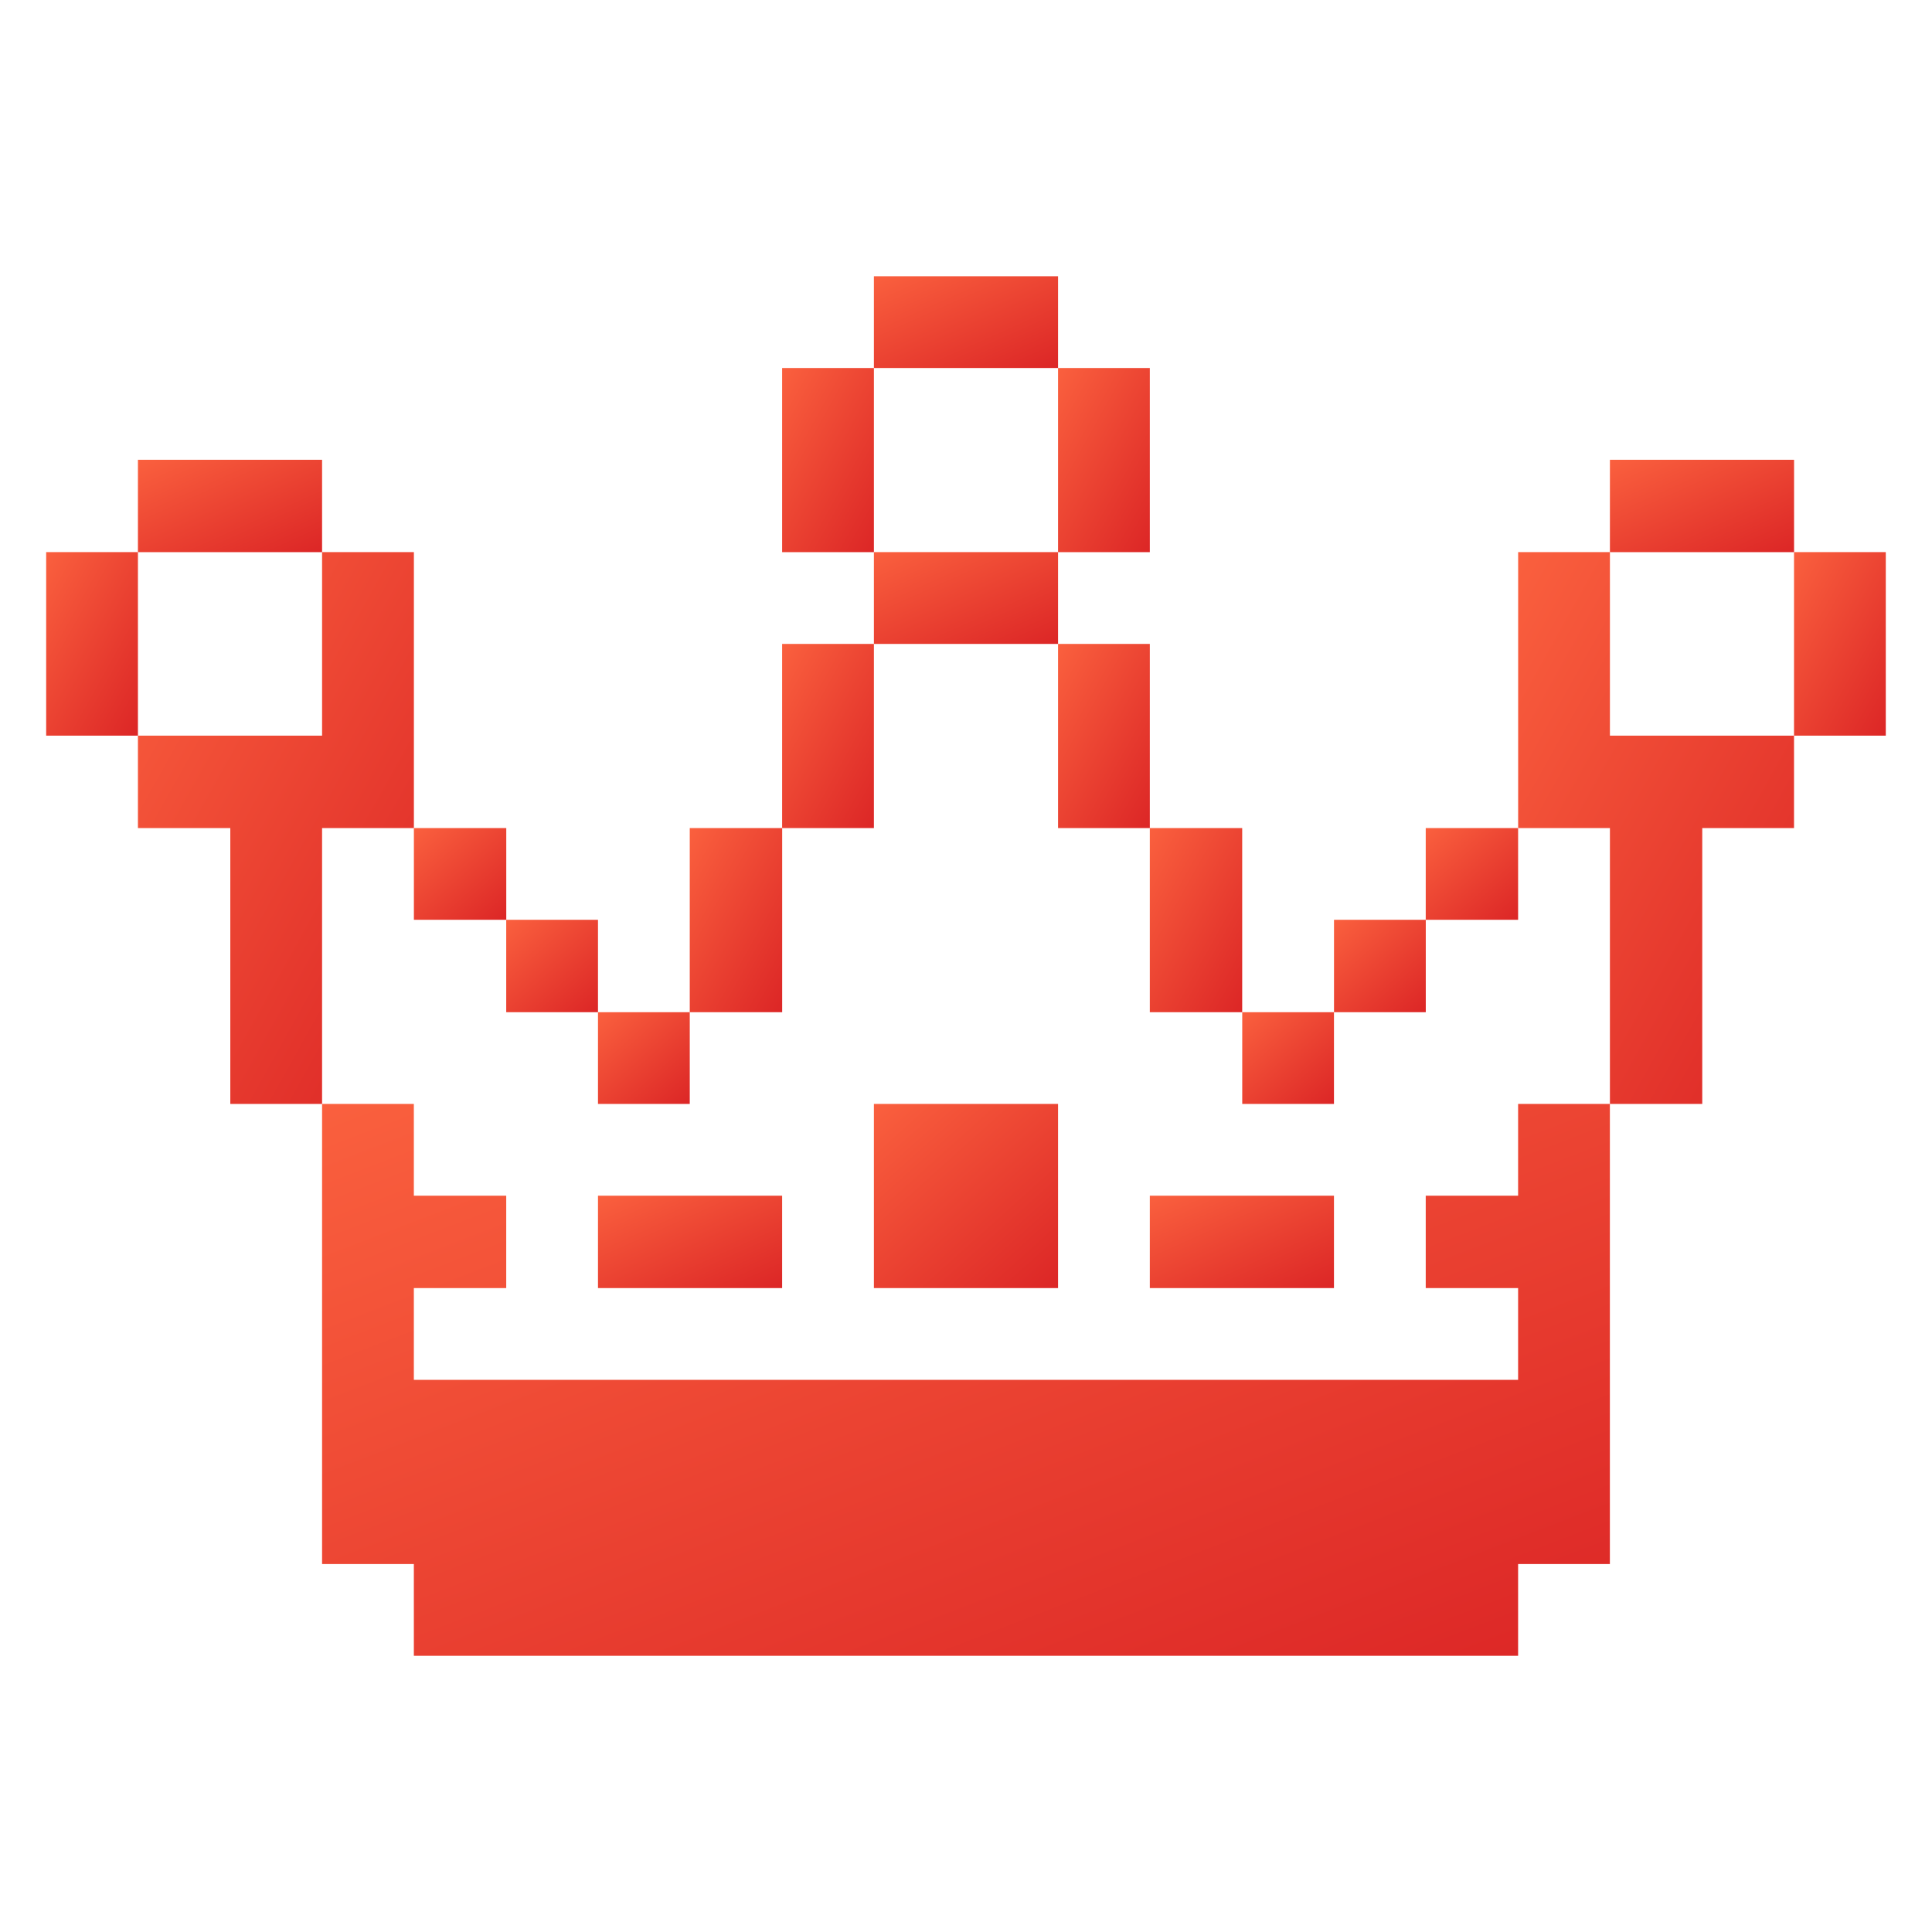 <svg width="48" height="48" viewBox="0 0 48 48" fill="none" xmlns="http://www.w3.org/2000/svg">
<path d="M44.572 13.717H46.852V18.277H44.572V13.717Z" fill="url(#paint0_linear_328_7145)"/>
<path d="M39.998 11.423H44.573V13.718H39.998V11.423Z" fill="url(#paint1_linear_328_7145)"/>
<path d="M39.998 27.427H42.292V20.573H44.572V18.277H39.998V13.717H37.718V20.573H39.998V27.427Z" fill="url(#paint2_linear_328_7145)"/>
<path d="M37.717 29.707H35.422V32.002H37.717V34.282H10.282V32.002H12.577V29.707H10.282V27.427H8.002V38.858H10.282V41.138H37.717V38.858H39.997V27.427H37.717V29.707Z" fill="url(#paint3_linear_328_7145)"/>
<path d="M35.422 20.573H37.717V22.852H35.422V20.573Z" fill="url(#paint4_linear_328_7145)"/>
<path d="M33.143 22.852H35.423V25.148H33.143V22.852Z" fill="url(#paint5_linear_328_7145)"/>
<path d="M30.863 25.148H33.142V27.427H30.863V25.148Z" fill="url(#paint6_linear_328_7145)"/>
<path d="M28.567 29.707H33.142V32.002H28.567V29.707Z" fill="url(#paint7_linear_328_7145)"/>
<path d="M28.567 20.573H30.862V25.148H28.567V20.573Z" fill="url(#paint8_linear_328_7145)"/>
<path d="M26.287 15.998H28.567V20.573H26.287V15.998Z" fill="url(#paint9_linear_328_7145)"/>
<path d="M26.287 9.143H28.567V13.718H26.287V9.143Z" fill="url(#paint10_linear_328_7145)"/>
<path d="M21.712 13.717H26.287V15.998H21.712V13.717Z" fill="url(#paint11_linear_328_7145)"/>
<path d="M21.712 6.863H26.287V9.143H21.712V6.863Z" fill="url(#paint12_linear_328_7145)"/>
<path d="M21.712 27.427H26.287V32.002H21.712V27.427Z" fill="url(#paint13_linear_328_7145)"/>
<path d="M19.432 15.998H21.712V20.573H19.432V15.998Z" fill="url(#paint14_linear_328_7145)"/>
<path d="M19.432 9.143H21.712V13.718H19.432V9.143Z" fill="url(#paint15_linear_328_7145)"/>
<path d="M17.137 20.573H19.433V25.148H17.137V20.573Z" fill="url(#paint16_linear_328_7145)"/>
<path d="M14.857 29.707H19.432V32.002H14.857V29.707Z" fill="url(#paint17_linear_328_7145)"/>
<path d="M14.857 25.148H17.137V27.427H14.857V25.148Z" fill="url(#paint18_linear_328_7145)"/>
<path d="M12.577 22.852H14.857V25.148H12.577V22.852Z" fill="url(#paint19_linear_328_7145)"/>
<path d="M10.283 20.573H12.578V22.852H10.283V20.573Z" fill="url(#paint20_linear_328_7145)"/>
<path d="M3.427 18.277V20.573H5.722V27.427H8.002V20.573H10.283V13.717H8.002V18.277H3.427Z" fill="url(#paint21_linear_328_7145)"/>
<path d="M3.427 11.423H8.002V13.718H3.427V11.423Z" fill="url(#paint22_linear_328_7145)"/>
<path d="M1.147 13.717H3.427V18.277H1.147V13.717Z" fill="url(#paint23_linear_328_7145)"/>
<defs>
<linearGradient id="paint0_linear_328_7145" x1="46.852" y1="18.277" x2="43.174" y2="16.228" gradientUnits="userSpaceOnUse">
<stop stop-color="#DC2626"/>
<stop offset="1" stop-color="#FA603E"/>
</linearGradient>
<linearGradient id="paint1_linear_328_7145" x1="44.573" y1="13.718" x2="42.943" y2="10.097" gradientUnits="userSpaceOnUse">
<stop stop-color="#DC2626"/>
<stop offset="1" stop-color="#FA603E"/>
</linearGradient>
<linearGradient id="paint2_linear_328_7145" x1="44.572" y1="27.427" x2="33.512" y2="21.265" gradientUnits="userSpaceOnUse">
<stop stop-color="#DC2626"/>
<stop offset="1" stop-color="#FA603E"/>
</linearGradient>
<linearGradient id="paint3_linear_328_7145" x1="39.997" y1="41.138" x2="31.283" y2="18.475" gradientUnits="userSpaceOnUse">
<stop stop-color="#DC2626"/>
<stop offset="1" stop-color="#FA603E"/>
</linearGradient>
<linearGradient id="paint4_linear_328_7145" x1="37.717" y1="22.852" x2="35.569" y2="20.442" gradientUnits="userSpaceOnUse">
<stop stop-color="#DC2626"/>
<stop offset="1" stop-color="#FA603E"/>
</linearGradient>
<linearGradient id="paint5_linear_328_7145" x1="35.423" y1="25.148" x2="33.257" y2="22.75" gradientUnits="userSpaceOnUse">
<stop stop-color="#DC2626"/>
<stop offset="1" stop-color="#FA603E"/>
</linearGradient>
<linearGradient id="paint6_linear_328_7145" x1="33.142" y1="27.427" x2="30.992" y2="25.031" gradientUnits="userSpaceOnUse">
<stop stop-color="#DC2626"/>
<stop offset="1" stop-color="#FA603E"/>
</linearGradient>
<linearGradient id="paint7_linear_328_7145" x1="33.142" y1="32.002" x2="31.512" y2="28.382" gradientUnits="userSpaceOnUse">
<stop stop-color="#DC2626"/>
<stop offset="1" stop-color="#FA603E"/>
</linearGradient>
<linearGradient id="paint8_linear_328_7145" x1="30.862" y1="25.148" x2="27.165" y2="23.081" gradientUnits="userSpaceOnUse">
<stop stop-color="#DC2626"/>
<stop offset="1" stop-color="#FA603E"/>
</linearGradient>
<linearGradient id="paint9_linear_328_7145" x1="28.567" y1="20.573" x2="24.883" y2="18.526" gradientUnits="userSpaceOnUse">
<stop stop-color="#DC2626"/>
<stop offset="1" stop-color="#FA603E"/>
</linearGradient>
<linearGradient id="paint10_linear_328_7145" x1="28.567" y1="13.718" x2="24.883" y2="11.671" gradientUnits="userSpaceOnUse">
<stop stop-color="#DC2626"/>
<stop offset="1" stop-color="#FA603E"/>
</linearGradient>
<linearGradient id="paint11_linear_328_7145" x1="26.287" y1="15.998" x2="24.675" y2="12.393" gradientUnits="userSpaceOnUse">
<stop stop-color="#DC2626"/>
<stop offset="1" stop-color="#FA603E"/>
</linearGradient>
<linearGradient id="paint12_linear_328_7145" x1="26.287" y1="9.143" x2="24.675" y2="5.538" gradientUnits="userSpaceOnUse">
<stop stop-color="#DC2626"/>
<stop offset="1" stop-color="#FA603E"/>
</linearGradient>
<linearGradient id="paint13_linear_328_7145" x1="26.287" y1="32.002" x2="21.972" y2="27.194" gradientUnits="userSpaceOnUse">
<stop stop-color="#DC2626"/>
<stop offset="1" stop-color="#FA603E"/>
</linearGradient>
<linearGradient id="paint14_linear_328_7145" x1="21.712" y1="20.573" x2="18.028" y2="18.526" gradientUnits="userSpaceOnUse">
<stop stop-color="#DC2626"/>
<stop offset="1" stop-color="#FA603E"/>
</linearGradient>
<linearGradient id="paint15_linear_328_7145" x1="21.712" y1="13.718" x2="18.028" y2="11.671" gradientUnits="userSpaceOnUse">
<stop stop-color="#DC2626"/>
<stop offset="1" stop-color="#FA603E"/>
</linearGradient>
<linearGradient id="paint16_linear_328_7145" x1="19.433" y1="25.148" x2="15.735" y2="23.081" gradientUnits="userSpaceOnUse">
<stop stop-color="#DC2626"/>
<stop offset="1" stop-color="#FA603E"/>
</linearGradient>
<linearGradient id="paint17_linear_328_7145" x1="19.432" y1="32.002" x2="17.802" y2="28.382" gradientUnits="userSpaceOnUse">
<stop stop-color="#DC2626"/>
<stop offset="1" stop-color="#FA603E"/>
</linearGradient>
<linearGradient id="paint18_linear_328_7145" x1="17.137" y1="27.427" x2="14.987" y2="25.031" gradientUnits="userSpaceOnUse">
<stop stop-color="#DC2626"/>
<stop offset="1" stop-color="#FA603E"/>
</linearGradient>
<linearGradient id="paint19_linear_328_7145" x1="14.857" y1="25.148" x2="12.691" y2="22.75" gradientUnits="userSpaceOnUse">
<stop stop-color="#DC2626"/>
<stop offset="1" stop-color="#FA603E"/>
</linearGradient>
<linearGradient id="paint20_linear_328_7145" x1="12.578" y1="22.852" x2="10.429" y2="20.442" gradientUnits="userSpaceOnUse">
<stop stop-color="#DC2626"/>
<stop offset="1" stop-color="#FA603E"/>
</linearGradient>
<linearGradient id="paint21_linear_328_7145" x1="10.283" y1="27.427" x2="-0.778" y2="21.265" gradientUnits="userSpaceOnUse">
<stop stop-color="#DC2626"/>
<stop offset="1" stop-color="#FA603E"/>
</linearGradient>
<linearGradient id="paint22_linear_328_7145" x1="8.002" y1="13.718" x2="6.373" y2="10.097" gradientUnits="userSpaceOnUse">
<stop stop-color="#DC2626"/>
<stop offset="1" stop-color="#FA603E"/>
</linearGradient>
<linearGradient id="paint23_linear_328_7145" x1="3.427" y1="18.277" x2="-0.251" y2="16.228" gradientUnits="userSpaceOnUse">
<stop stop-color="#DC2626"/>
<stop offset="1" stop-color="#FA603E"/>
</linearGradient>
</defs>
</svg>
